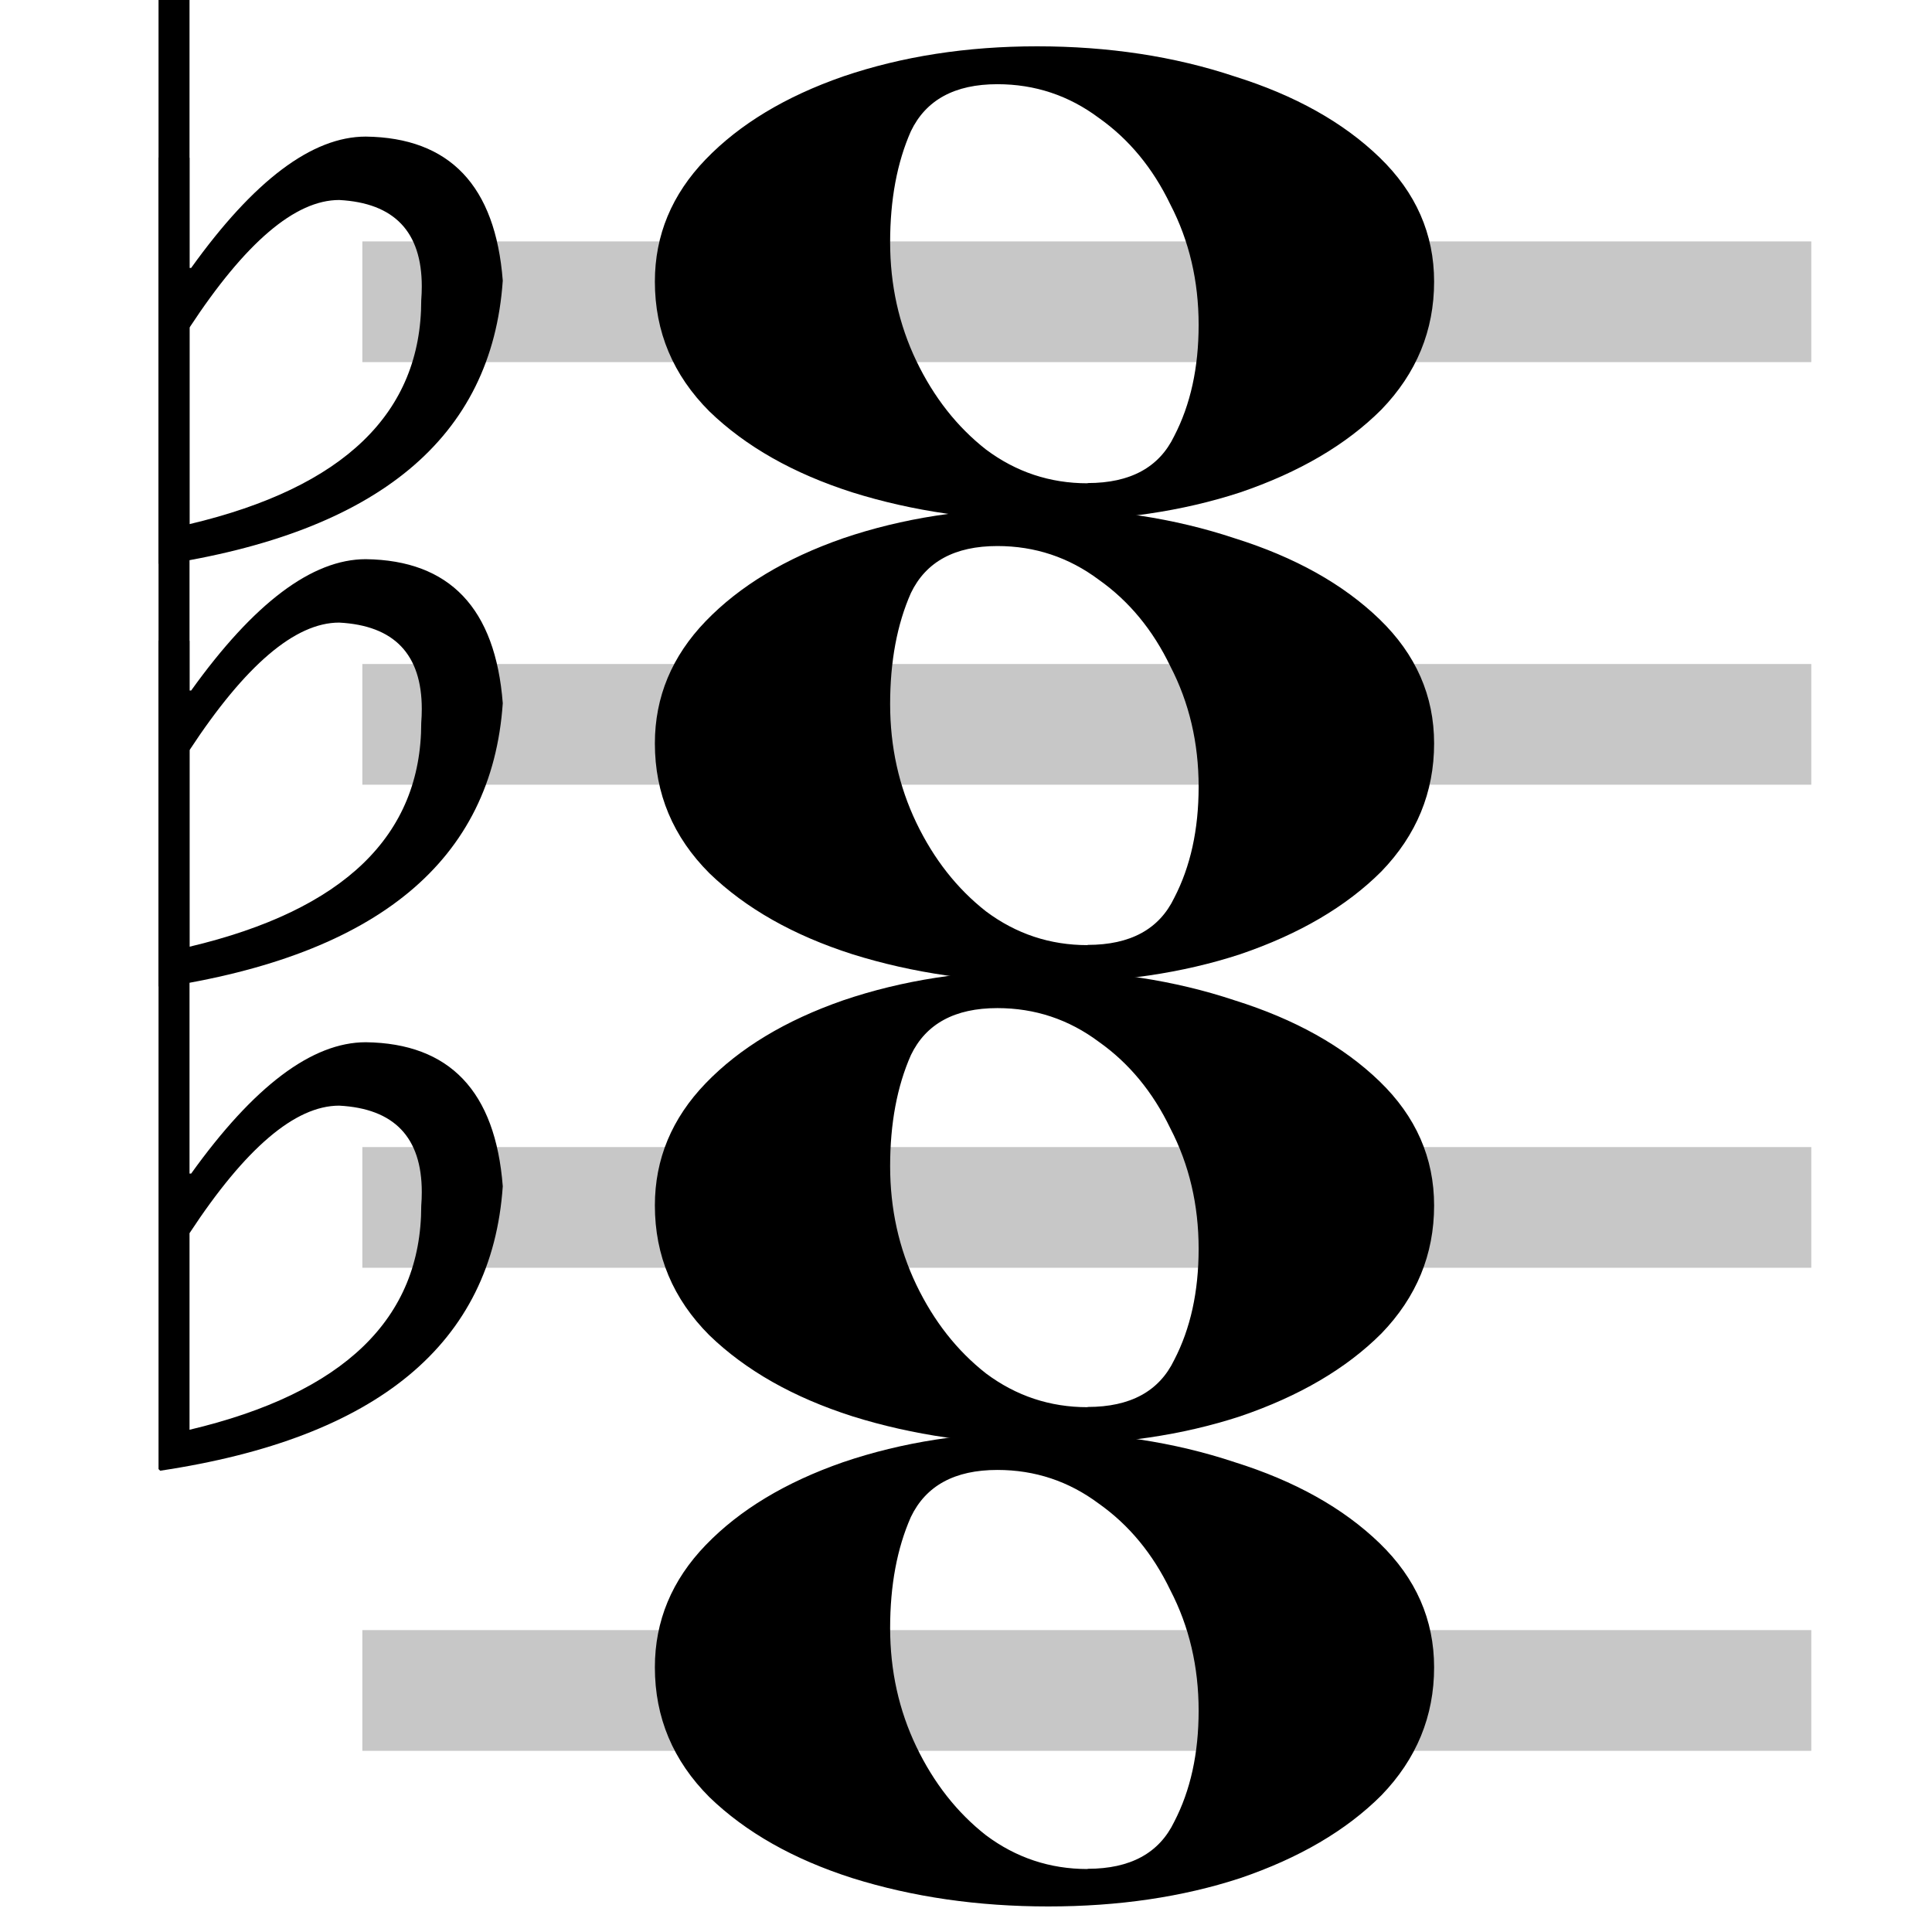 <?xml version="1.0" encoding="UTF-8" standalone="no"?>
<!-- Created with Inkscape (http://www.inkscape.org/) -->

<svg
   width="32"
   height="32"
   viewBox="0 0 8.467 8.467"
   version="1.1"
   id="svg5"
   inkscape:version="1.1.1 (3bf5ae0d25, 2021-09-20)"
   sodipodi:docname="chord-half-diminished-seventh-symbolic.svg"
   xmlns:inkscape="http://www.inkscape.org/namespaces/inkscape"
   xmlns:sodipodi="http://sodipodi.sourceforge.net/DTD/sodipodi-0.dtd"
   xmlns="http://www.w3.org/2000/svg"
   xmlns:svg="http://www.w3.org/2000/svg">
  <sodipodi:namedview
     id="namedview7"
     pagecolor="#ffffff"
     bordercolor="#ff6600"
     borderopacity="1.0"
     inkscape:pageshadow="2"
     inkscape:pageopacity="0.0"
     inkscape:pagecheckerboard="0"
     inkscape:document-units="px"
     showgrid="true"
     inkscape:zoom="13.364606"
     inkscape:cx="14.890076"
     inkscape:cy="15.862795"
     inkscape:window-width="1920"
     inkscape:window-height="1020"
     inkscape:window-x="0"
     inkscape:window-y="32"
     inkscape:window-maximized="1"
     inkscape:current-layer="text2168"
     fit-margin-top="0"
     fit-margin-left="0"
     fit-margin-right="0"
     fit-margin-bottom="0"
     inkscape:snap-to-guides="true"
     inkscape:snap-grids="true"
     units="px"
     width="32px"
     scale-x="0.5">
    <inkscape:grid
       type="xygrid"
       id="grid1371"
       originx="0"
       originy="0" />
  </sodipodi:namedview>
  <defs
     id="defs2" />
  <g
     inkscape:label="Layer 1"
     inkscape:groupmode="layer"
     id="layer1"
     transform="translate(-40.968,-41.529)">
    <g
       aria-label="𝅝𝄞"
       id="text2168"
       style="font-size:10.583px;line-height:1.25;letter-spacing:0px;word-spacing:0px;stroke-width:0.265">
      <path
         d="m 43.838,44.787 q 0,-0.305 0.223,-0.536 0.223,-0.231 0.602,-0.363 0.388,-0.132 0.85,-0.132 0.47,0 0.866,0.132 0.396,0.124 0.635,0.355 0.239,0.231 0.239,0.544 0,0.322 -0.231,0.561 -0.231,0.231 -0.619,0.363 -0.379,0.124 -0.841,0.124 -0.462,0 -0.858,-0.124 -0.388,-0.124 -0.627,-0.355 -0.239,-0.239 -0.239,-0.569 z m 1.897,0.883 q 0.28,0 0.379,-0.206 0.107,-0.206 0.107,-0.487 0,-0.289 -0.124,-0.528 -0.115,-0.239 -0.313,-0.379 -0.198,-0.148 -0.445,-0.148 -0.28,0 -0.379,0.206 -0.091,0.206 -0.091,0.487 0,0.28 0.115,0.52 0.115,0.239 0.305,0.388 0.198,0.148 0.445,0.148 z"
         id="path823-47-1"
         style="font-size:10.583px;line-height:1.25;letter-spacing:0px;word-spacing:0px;stroke-width:0.206" />
      <path
         d="m 43.838,46.812 q 0,-0.305 0.223,-0.536 0.223,-0.231 0.602,-0.363 0.388,-0.132 0.85,-0.132 0.47,0 0.866,0.132 0.396,0.124 0.635,0.355 0.239,0.231 0.239,0.544 0,0.322 -0.231,0.561 -0.231,0.231 -0.619,0.363 -0.379,0.124 -0.841,0.124 -0.462,0 -0.858,-0.124 -0.388,-0.124 -0.627,-0.355 -0.239,-0.239 -0.239,-0.569 z m 1.897,0.883 q 0.28,0 0.379,-0.206 0.107,-0.206 0.107,-0.487 0,-0.289 -0.124,-0.528 -0.115,-0.239 -0.313,-0.379 -0.198,-0.148 -0.445,-0.148 -0.28,0 -0.379,0.206 -0.091,0.206 -0.091,0.487 0,0.28 0.115,0.52 0.115,0.239 0.305,0.388 0.198,0.148 0.445,0.148 z"
         id="path823-47-1-1"
         style="font-size:10.583px;line-height:1.25;letter-spacing:0px;word-spacing:0px;stroke-width:0.206" />
      <path
         d="m 43.838,48.836 q 0,-0.305 0.223,-0.536 0.223,-0.231 0.602,-0.363 0.388,-0.132 0.85,-0.132 0.47,0 0.866,0.132 0.396,0.124 0.635,0.355 0.239,0.231 0.239,0.544 0,0.322 -0.231,0.561 -0.231,0.231 -0.619,0.363 -0.379,0.124 -0.841,0.124 -0.462,0 -0.858,-0.124 -0.388,-0.124 -0.627,-0.355 -0.239,-0.239 -0.239,-0.569 z m 1.897,0.883 q 0.28,0 0.379,-0.206 0.107,-0.206 0.107,-0.487 0,-0.289 -0.124,-0.528 -0.115,-0.239 -0.313,-0.379 -0.198,-0.148 -0.445,-0.148 -0.28,0 -0.379,0.206 -0.091,0.206 -0.091,0.487 0,0.28 0.115,0.52 0.115,0.239 0.305,0.388 0.198,0.148 0.445,0.148 z"
         id="path823-47-1-5"
         style="font-size:10.583px;line-height:1.25;letter-spacing:0px;word-spacing:0px;stroke-width:0.206" />
      <rect
         style="opacity:0.22;stroke-width:0.245;stroke-linejoin:round;stroke-dasharray:0.981, 0.245"
         id="rect1224"
         width="6.35"
         height="0.529"
         x="42.556"
         y="44.439" />
      <path
         d="m 43.838,42.763 q 0,-0.305 0.223,-0.536 0.223,-0.231 0.602,-0.363 0.388,-0.132 0.85,-0.132 0.47,0 0.866,0.132 0.396,0.124 0.635,0.355 0.239,0.231 0.239,0.544 0,0.322 -0.231,0.561 -0.231,0.231 -0.619,0.363 -0.379,0.124 -0.841,0.124 -0.462,0 -0.858,-0.124 -0.388,-0.124 -0.627,-0.355 -0.239,-0.239 -0.239,-0.569 z m 1.897,0.883 q 0.28,0 0.379,-0.206 0.107,-0.206 0.107,-0.487 0,-0.289 -0.124,-0.528 -0.115,-0.239 -0.313,-0.379 -0.198,-0.148 -0.445,-0.148 -0.28,0 -0.379,0.206 -0.091,0.206 -0.091,0.487 0,0.28 0.115,0.52 0.115,0.239 0.305,0.388 0.198,0.148 0.445,0.148 z"
         id="path823-47-1-6"
         style="font-size:10.583px;line-height:1.25;letter-spacing:0px;word-spacing:0px;stroke-width:0.206" />
      <rect
         style="font-size:10.583px;line-height:1.25;letter-spacing:0px;word-spacing:0px;opacity:0.22;stroke-width:0.245;stroke-linejoin:round;stroke-dasharray:0.981, 0.245"
         id="rect1224-4"
         width="6.35"
         height="0.529"
         x="42.556"
         y="42.587" />
      <rect
         style="opacity:0.22;stroke-width:0.245;stroke-linejoin:round;stroke-dasharray:0.981, 0.245"
         id="rect1226"
         width="6.35"
         height="0.529"
         x="42.556"
         y="46.556" />
      <rect
         style="font-size:10.583px;line-height:1.25;letter-spacing:0px;word-spacing:0px;opacity:0.22;stroke-width:0.245;stroke-linejoin:round;stroke-dasharray:0.981, 0.245"
         id="rect1226-5"
         width="6.35"
         height="0.529"
         x="42.556"
         y="48.673" />
      <g
         aria-label="♭"
         id="text10078-5"
         style="font-size:6.266px;line-height:1.25;letter-spacing:0px;word-spacing:0px;stroke-width:0.041"
         transform="matrix(0.794,0,0,0.794,8.657,10.631)">
        <path
           d="m 41.587,42.434 h 0.138 l 0.015,0.018 v 2.94 h 0.009 q 0.52,-0.725 0.964,-0.725 0.695,0.009 0.756,0.795 -0.089,1.3 -1.891,1.57 l -0.009,-0.009 v -4.571 z m 0.153,3.286 v 1.086 q 1.279,-0.303 1.279,-1.236 0.003,-0.04 0.003,-0.076 0,-0.453 -0.456,-0.477 -0.364,0 -0.826,0.704 z"
           id="path11224-9" />
      </g>
      <g
         aria-label="♭"
         id="text10078-5-8"
         style="font-size:6.266px;line-height:1.25;letter-spacing:0px;word-spacing:0px;stroke-width:0.041"
         transform="matrix(0.794,0,0,0.794,8.657,8.514)">
        <path
           d="m 41.587,42.434 h 0.138 l 0.015,0.018 v 2.94 h 0.009 q 0.52,-0.725 0.964,-0.725 0.695,0.009 0.756,0.795 -0.089,1.3 -1.891,1.57 l -0.009,-0.009 v -4.571 z m 0.153,3.286 v 1.086 q 1.279,-0.303 1.279,-1.236 0.003,-0.04 0.003,-0.076 0,-0.453 -0.456,-0.477 -0.364,0 -0.826,0.704 z"
           id="path11224-9-4" />
      </g>
      <g
         aria-label="♭"
         id="text10078-5-81"
         style="font-size:6.266px;line-height:1.25;letter-spacing:0px;word-spacing:0px;stroke-width:0.041"
         transform="matrix(0.794,0,0,0.794,8.657,6.662)">
        <path
           d="m 41.587,42.434 h 0.138 l 0.015,0.018 v 2.94 h 0.009 q 0.52,-0.725 0.964,-0.725 0.695,0.009 0.756,0.795 -0.089,1.3 -1.891,1.57 l -0.009,-0.009 v -4.571 z m 0.153,3.286 v 1.086 q 1.279,-0.303 1.279,-1.236 0.003,-0.04 0.003,-0.076 0,-0.453 -0.456,-0.477 -0.364,0 -0.826,0.704 z"
           id="path11224-9-0" />
      </g>
    </g>
  </g>
</svg>
